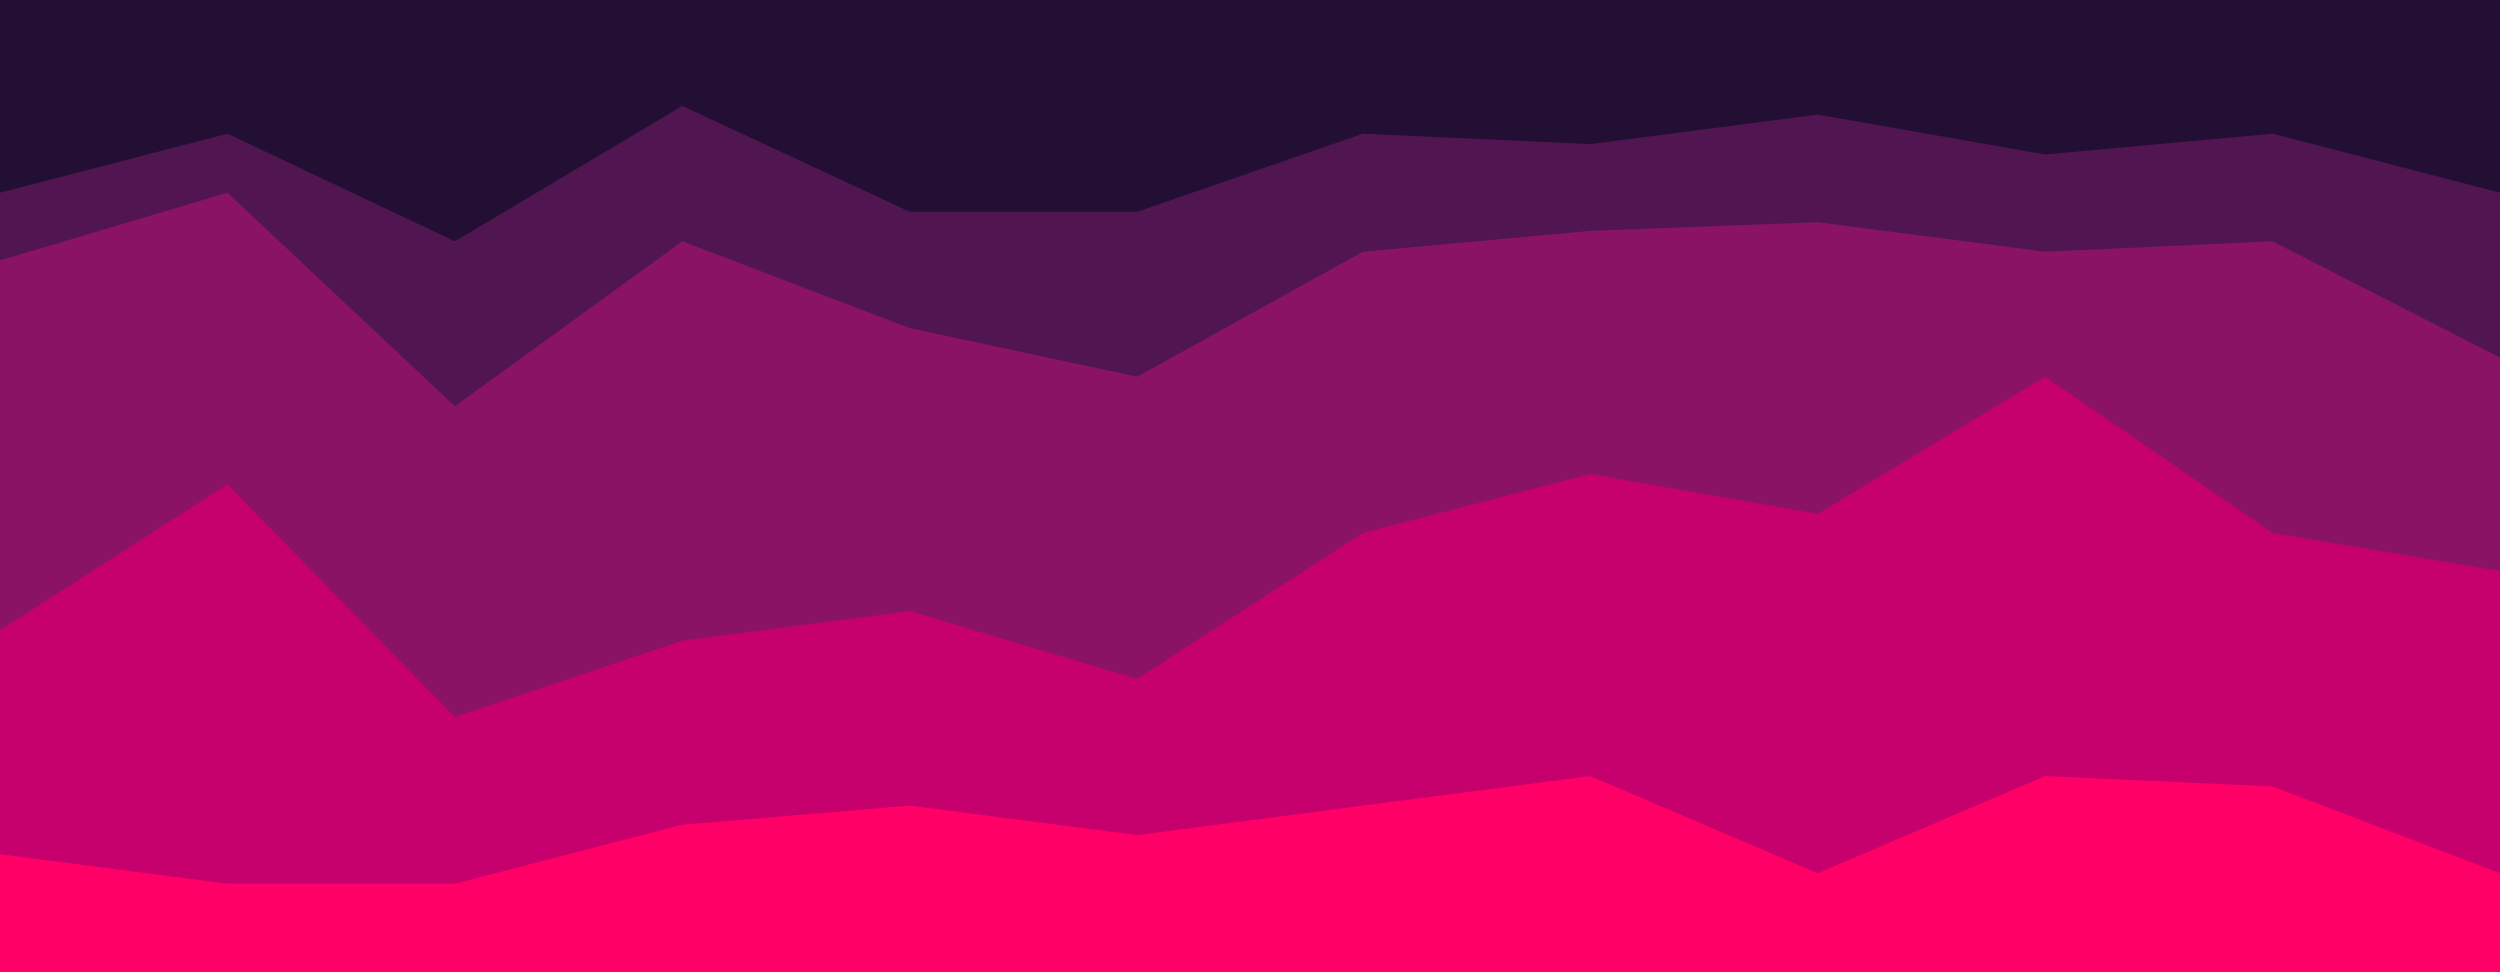 <svg id="visual" viewBox="0 0 1440 560" width="1440" height="560" xmlns="http://www.w3.org/2000/svg" xmlns:xlink="http://www.w3.org/1999/xlink" version="1.1"><path d="M0 113L131 79L262 141L393 63L524 124L655 124L785 79L916 85L1047 68L1178 91L1309 79L1440 113L1440 0L1309 0L1178 0L1047 0L916 0L785 0L655 0L524 0L393 0L262 0L131 0L0 0Z" fill="#220f33"></path><path d="M0 152L131 113L262 236L393 141L524 191L655 219L785 147L916 135L1047 130L1178 147L1309 141L1440 208L1440 111L1309 77L1178 89L1047 66L916 83L785 77L655 122L524 122L393 61L262 139L131 77L0 111Z" fill="#511651"></path><path d="M0 365L131 281L262 415L393 371L524 354L655 393L785 309L916 275L1047 298L1178 219L1309 309L1440 331L1440 206L1309 139L1178 145L1047 128L916 133L785 145L655 217L524 189L393 139L262 234L131 111L0 150Z" fill="#8a1365"></path><path d="M0 494L131 511L262 511L393 477L524 466L655 483L785 466L916 449L1047 505L1178 449L1309 455L1440 505L1440 329L1309 307L1178 217L1047 296L916 273L785 307L655 391L524 352L393 369L262 413L131 279L0 363Z" fill="#c6006c"></path><path d="M0 561L131 561L262 561L393 561L524 561L655 561L785 561L916 561L1047 561L1178 561L1309 561L1440 561L1440 503L1309 453L1178 447L1047 503L916 447L785 464L655 481L524 464L393 475L262 509L131 509L0 492Z" fill="#ff0066"></path></svg>